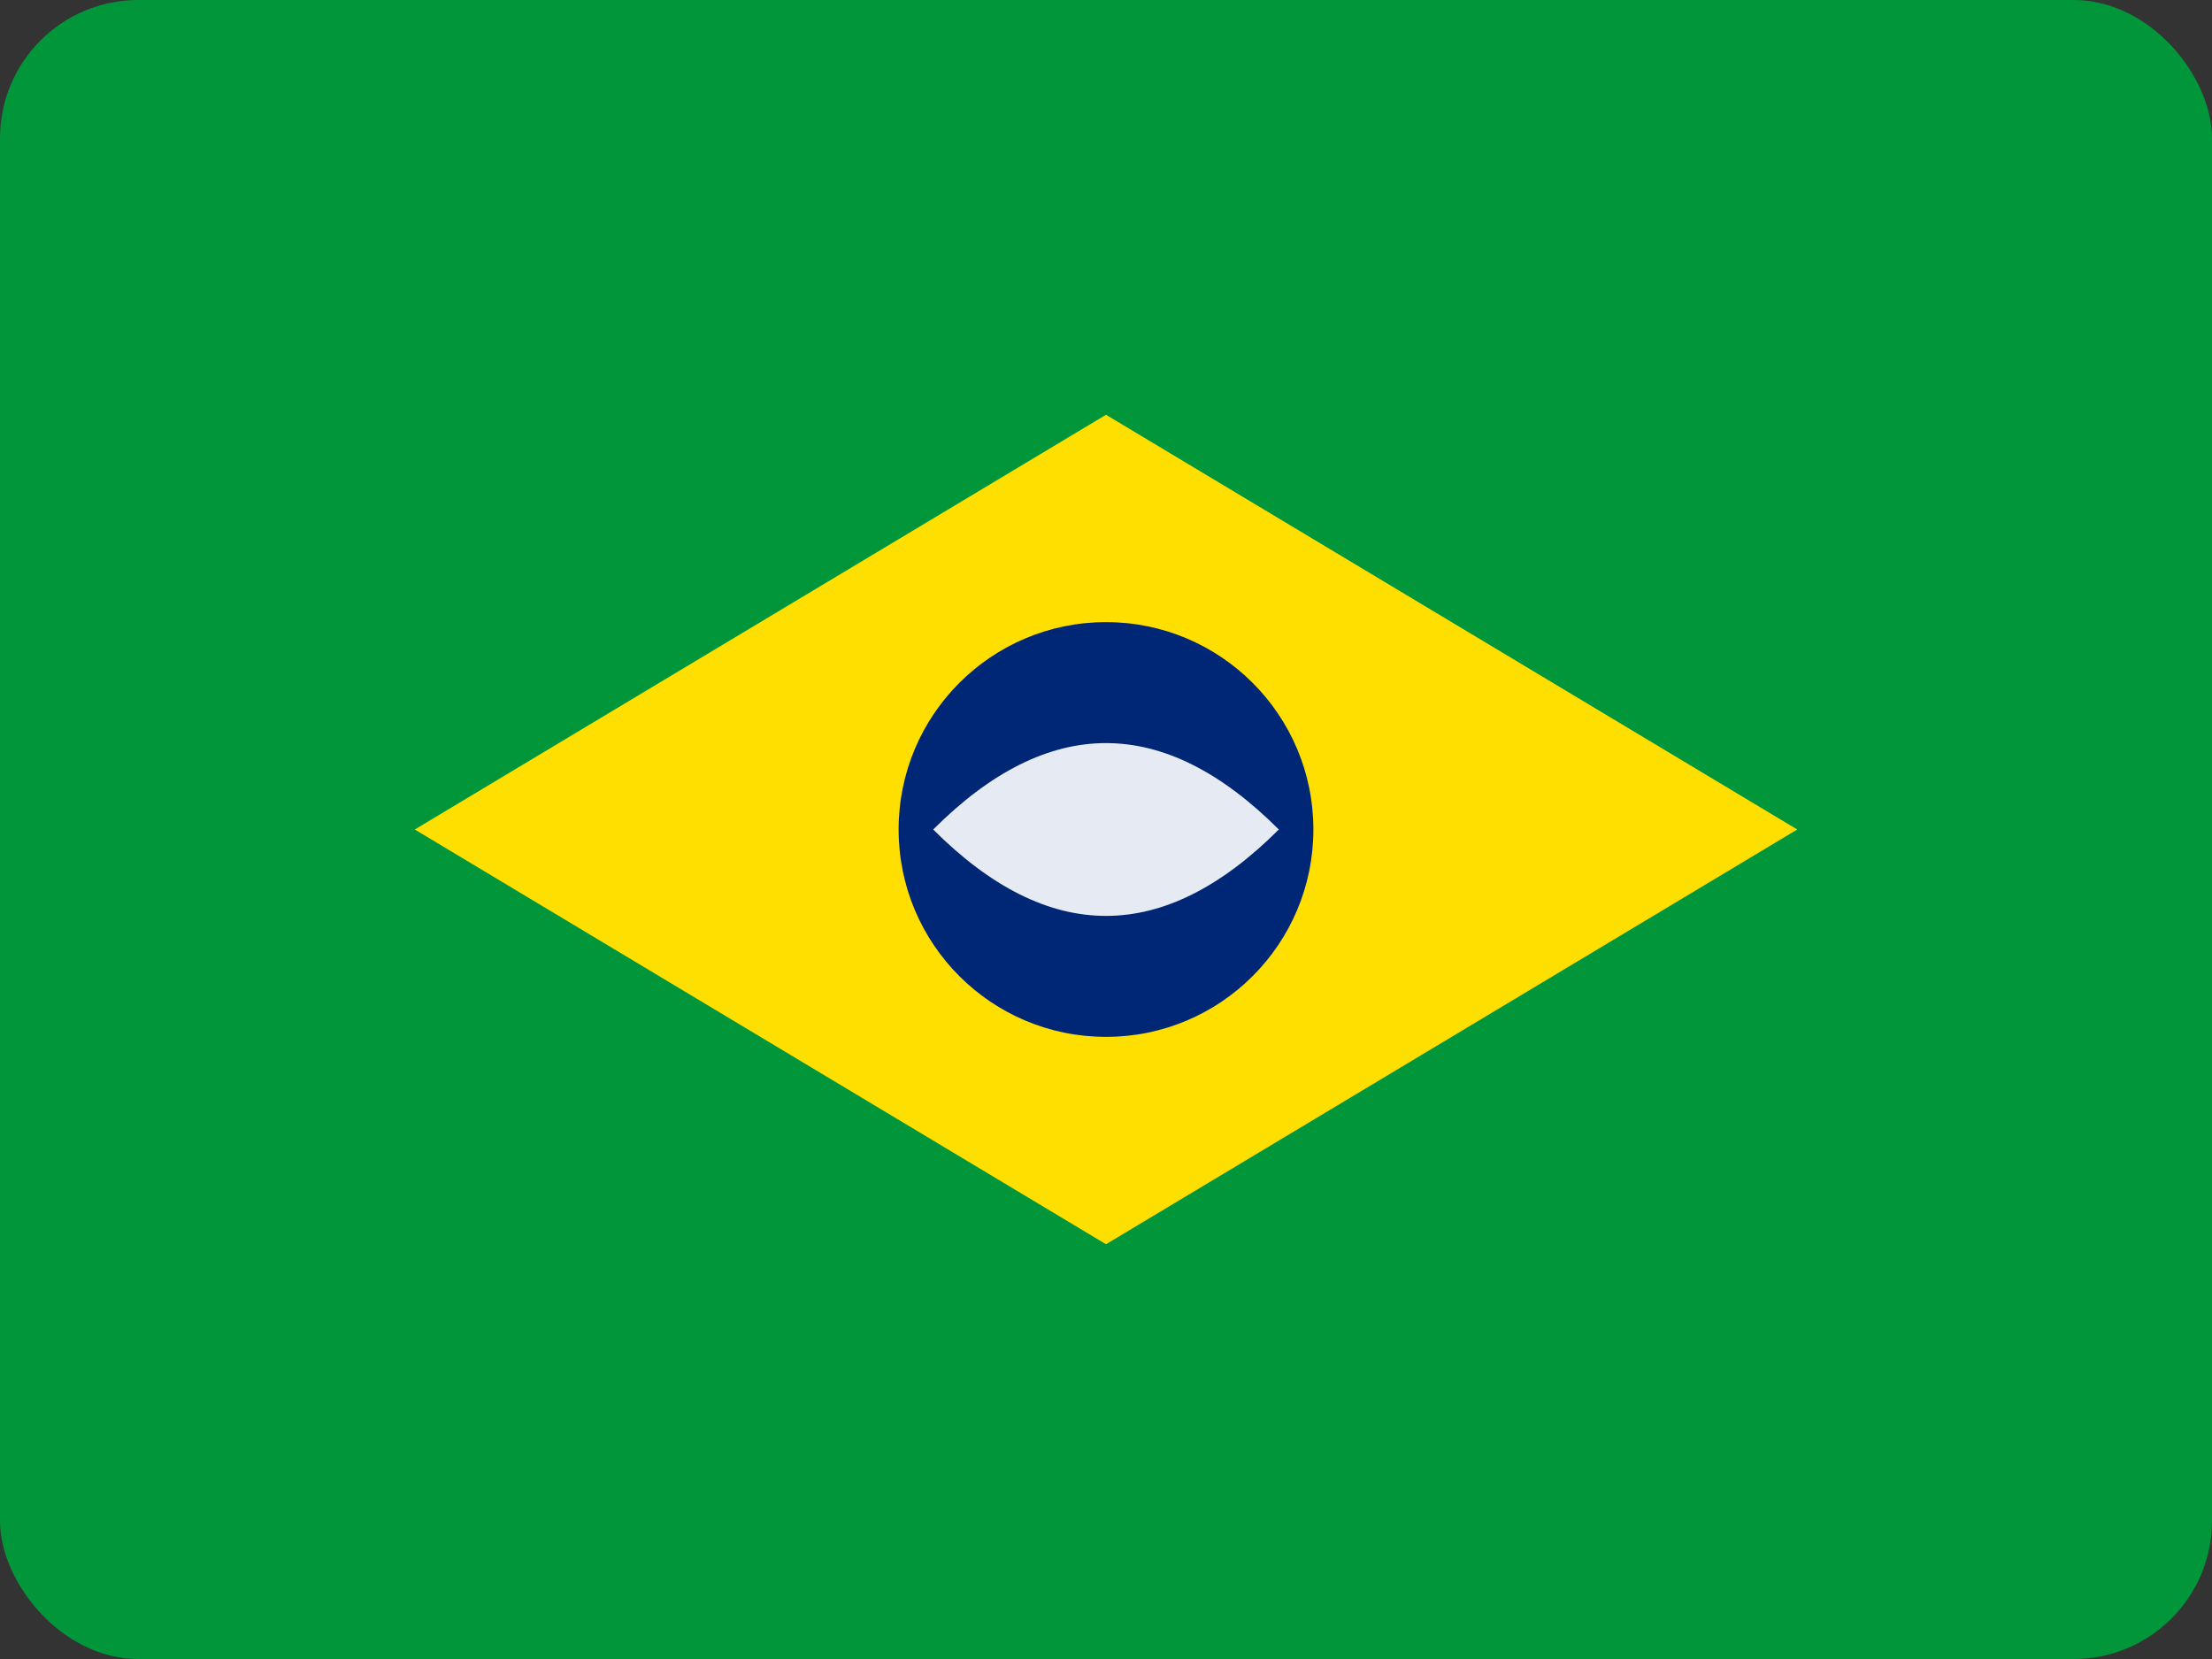 <svg width="32" height="24" viewBox="0 0 32 24" fill="none" xmlns="http://www.w3.org/2000/svg">
  <rect x="0" y="0" width="32" height="24" fill="#333333" stroke="none"/>
  <rect width="32" height="24" rx="2" fill="#009639"/>
  <polygon points="16,6 26,12 16,18 6,12" fill="#FFDF00"/>
  <circle cx="16" cy="12" r="3" fill="#002776"/>
  <path d="M13.5 12 Q16 9.5 18.5 12 Q16 14.5 13.5 12" fill="white" opacity="0.9"/>
</svg>